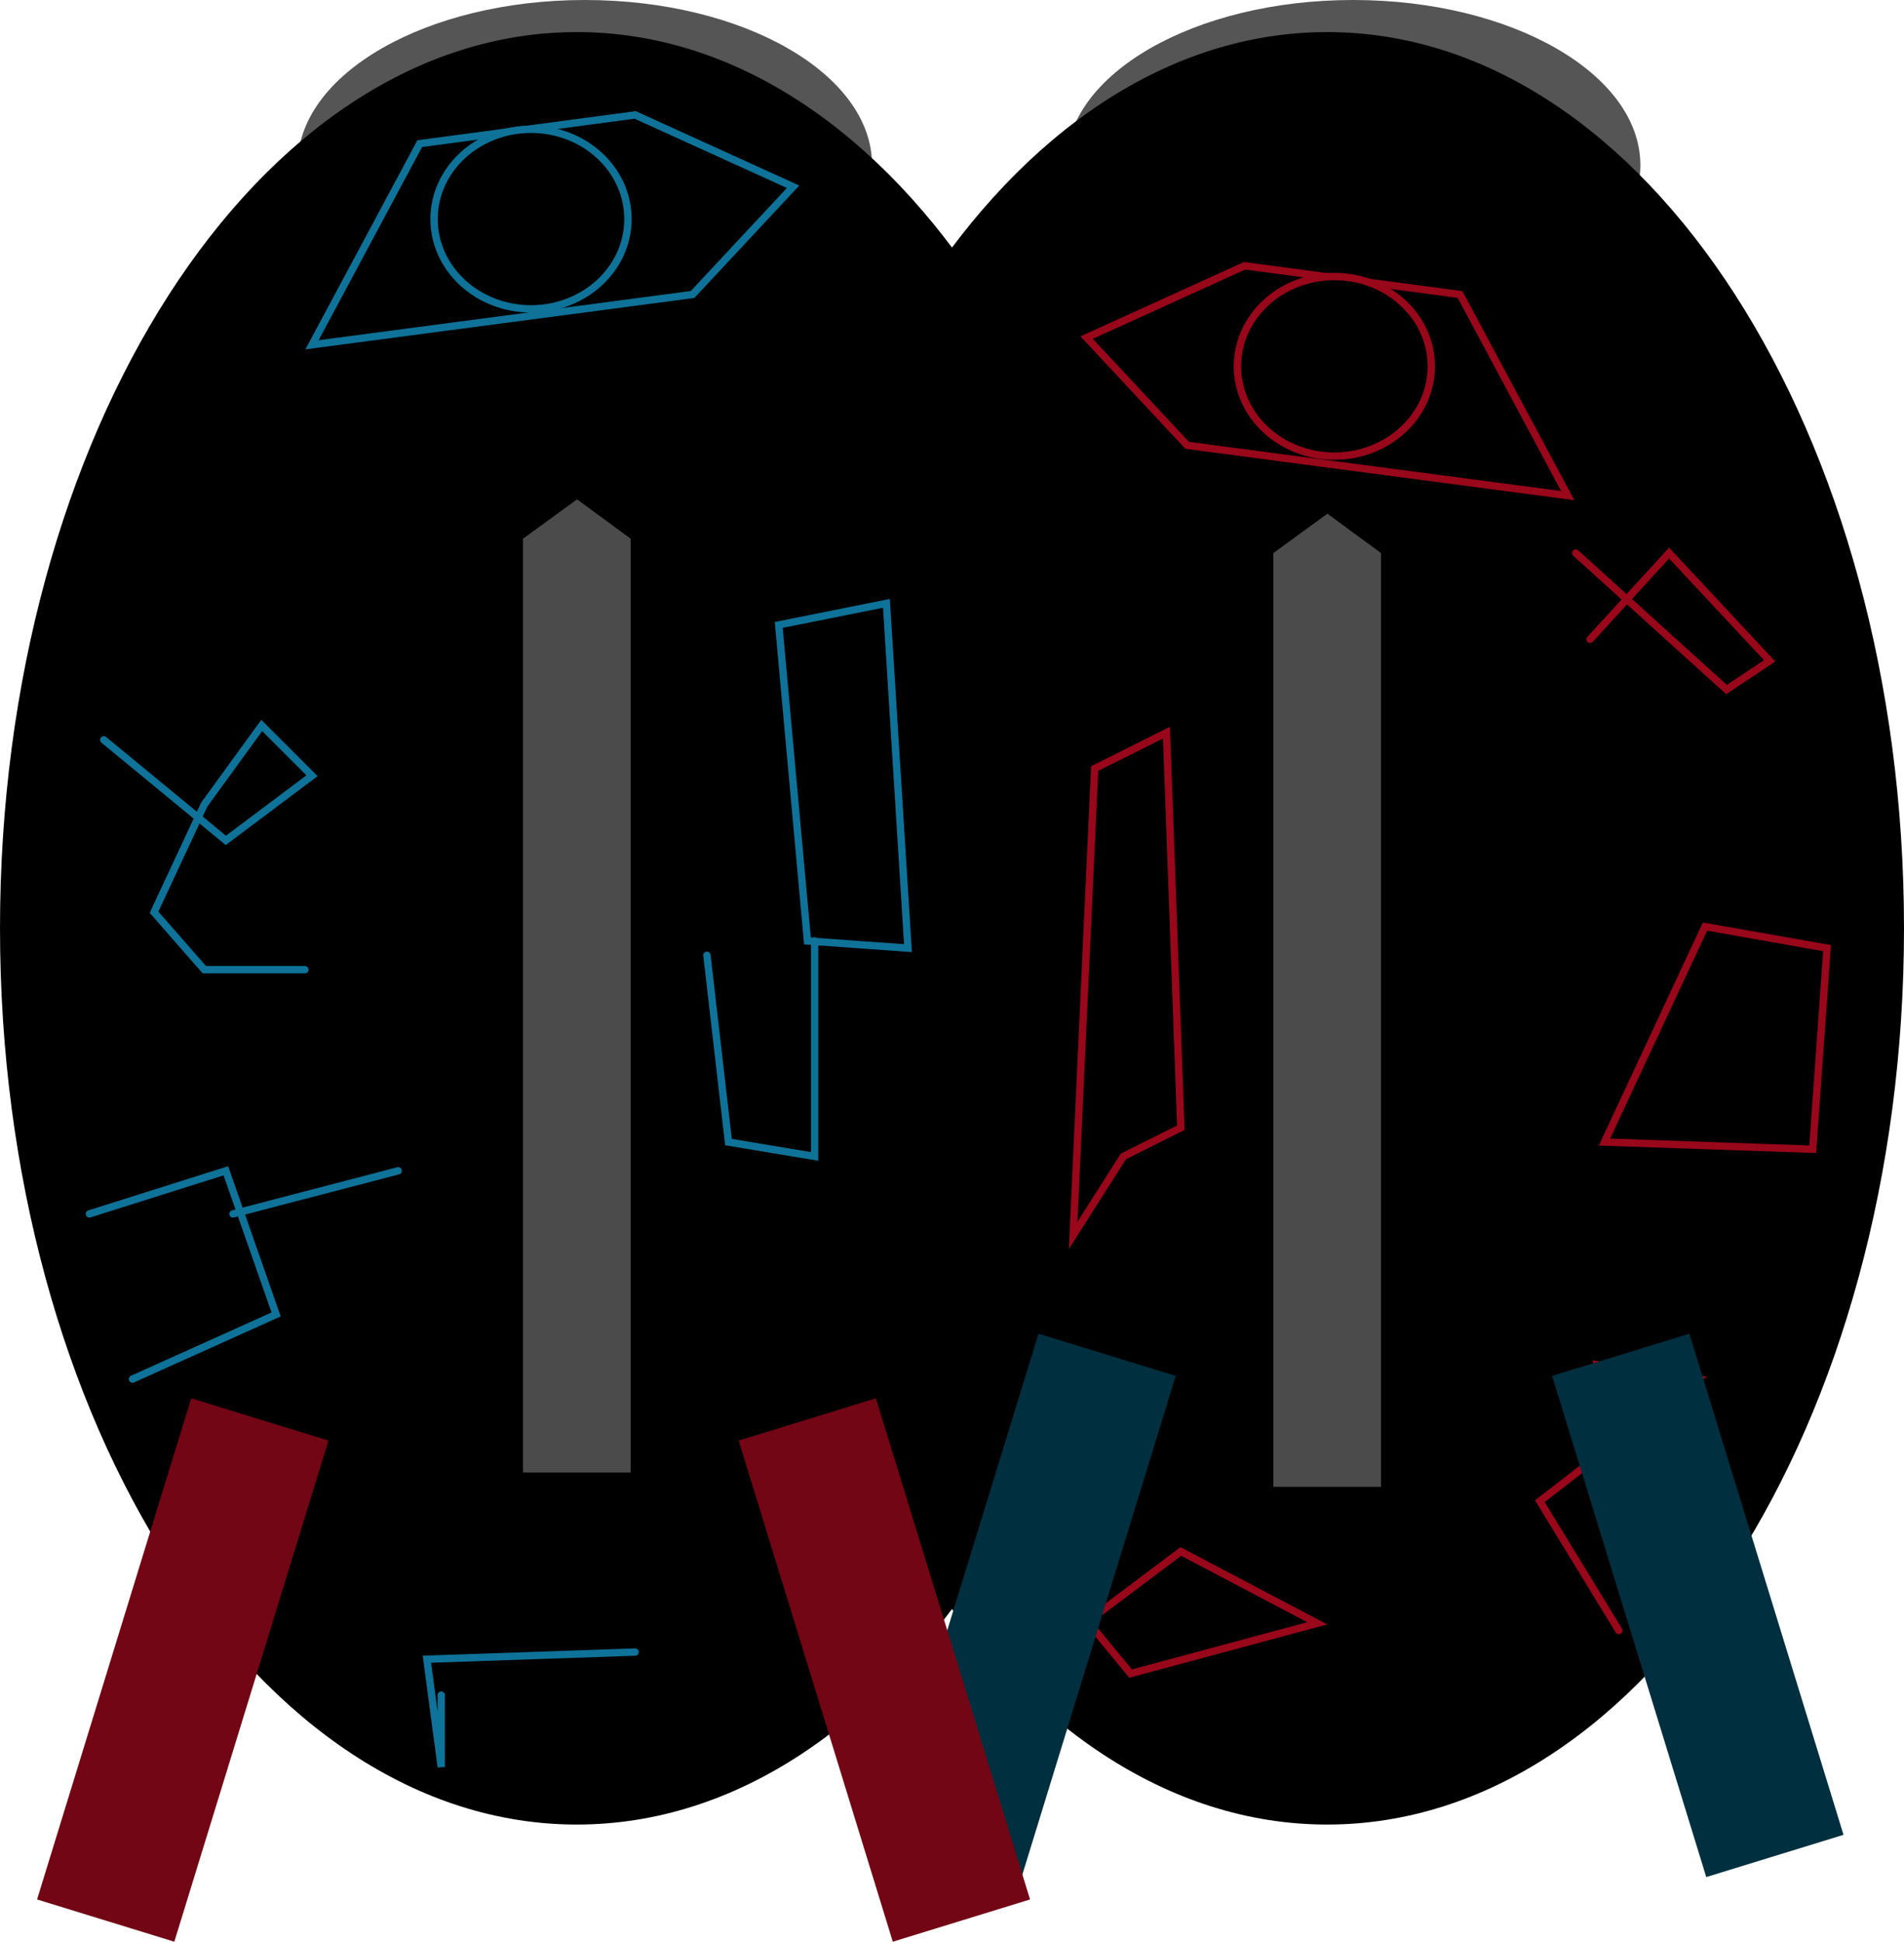 <svg version="1.1" xmlns="http://www.w3.org/2000/svg" xmlns:xlink="http://www.w3.org/1999/xlink" width="517.644" height="527.712" viewBox="0,0,517.644,527.712"><g transform="translate(18.822,83.856)"><g data-paper-data="{&quot;isPaintingLayer&quot;:true}" fill-rule="nonzero" stroke-linejoin="miter" stroke-miterlimit="10" stroke-dasharray="" stroke-dashoffset="0" style="mix-blend-mode: normal"><path d="M427.148,-38.957c0,24.797 -34.96,44.899 -78.085,44.899c-43.125,0 -78.085,-20.102 -78.085,-44.899c0,-24.797 34.96,-44.899 78.085,-44.899c43.125,0 78.085,20.102 78.085,44.899z" fill="#555555" stroke="none" stroke-width="0" stroke-linecap="butt"/><path d="M218.271,-38.957c0,24.797 -34.96,44.899 -78.085,44.899c-43.125,0 -78.085,-20.102 -78.085,-44.899c0,-24.797 34.96,-44.899 78.085,-44.899c43.125,0 78.085,20.102 78.085,44.899z" fill="#555555" stroke="none" stroke-width="0" stroke-linecap="butt"/><path d="M294.823,168.439c0,134.523 -70.212,243.575 -156.822,243.575c-86.611,0 -156.822,-109.052 -156.822,-243.575c0,-134.523 70.212,-243.575 156.822,-243.575c86.611,0 156.822,109.052 156.822,243.575z" fill="#000000" stroke="none" stroke-width="0" stroke-linecap="butt"/><path d="M498.822,168.439c0,134.523 -70.212,243.575 -156.822,243.575c-86.611,0 -156.822,-109.052 -156.822,-243.575c0,-134.523 70.212,-243.575 156.822,-243.575c86.611,0 156.822,109.052 156.822,243.575z" fill="#000000" stroke="none" stroke-width="0" stroke-linecap="butt"/><path d="M123.359,316.33v-253.776l14.708,-10.701l14.574,10.701v253.776z" fill="#4b4b4b" stroke="none" stroke-width="0" stroke-linecap="butt"/><path d="M327.359,320.234v-253.776l14.708,-10.701l14.574,10.701v253.776z" fill="#4b4b4b" stroke="none" stroke-width="0" stroke-linecap="butt"/><path d="M101.144,376.846v19.521l-3.904,-29.282l56.612,-1.952" fill="none" stroke="#0f7298" stroke-width="2" stroke-linecap="round"/><path d="M5.49,246.053l37.09,-11.713l13.665,39.042l-39.042,17.569" fill="none" stroke="#0f7298" stroke-width="2" stroke-linecap="round"/><path d="M89.431,234.341l-44.899,11.713" fill="none" stroke="#0f7298" stroke-width="2" stroke-linecap="round"/><path d="M64.053,179.681h-27.33l-13.665,-15.617l13.665,-29.282l15.617,-21.473l13.665,13.665l-23.425,17.569l-33.186,-27.33" fill="none" stroke="#0f7298" stroke-width="2" stroke-linecap="round"/><path d="M200.702,171.873l-7.809,-85.893l29.282,-5.856l5.856,93.702z" fill="none" stroke="#0f7298" stroke-width="2" stroke-linecap="round"/><path d="M202.654,171.873v58.564l-23.425,-3.904l-5.856,-50.755" fill="none" stroke="#0f7298" stroke-width="2" stroke-linecap="round"/><path d="M66.005,9.846l29.282,-54.659l58.564,-7.809l42.947,19.521l-27.33,29.282z" fill="none" stroke="#0f7298" stroke-width="2" stroke-linecap="round"/><path d="M151.899,-24.316c0,13.477 -11.799,24.402 -26.354,24.402c-14.555,0 -26.354,-10.925 -26.354,-24.402c0,-13.477 11.799,-24.402 26.354,-24.402c14.555,0 26.354,10.925 26.354,24.402z" fill="#000000" stroke="#0f7298" stroke-width="2" stroke-linecap="butt"/><path d="M421.292,359.276l-21.473,-35.138l42.947,-33.186l-27.33,-3.904l7.809,33.186" fill="none" stroke="#98071a" stroke-width="2" stroke-linecap="round"/><path d="M278.787,290.952v64.42l23.425,-17.569l37.09,19.521l-50.755,13.665l-27.33,-33.186" fill="none" stroke="#98071a" stroke-width="2" stroke-linecap="round"/><path d="M417.388,226.532l27.33,-58.564l33.186,5.856l-3.904,54.659z" fill="none" stroke="#98071a" stroke-width="2" stroke-linecap="round"/><path d="M272.931,251.91l5.856,-126.888l19.521,-9.761l3.904,107.367l-15.617,7.809z" fill="none" stroke="#98071a" stroke-width="2" stroke-linecap="round"/><path d="M413.484,89.883l21.473,-23.425l27.33,29.282l-11.713,7.809l-40.995,-37.09" fill="none" stroke="#98071a" stroke-width="2" stroke-linecap="round"/><path d="M303.933,37.176l-27.33,-29.282l42.947,-19.521l58.564,7.808l29.282,54.659z" data-paper-data="{&quot;index&quot;:null}" fill="none" stroke="#98071a" stroke-width="2" stroke-linecap="round"/><path d="M370.305,15.703c0,13.477 -11.799,24.402 -26.354,24.402c-14.555,0 -26.354,-10.925 -26.354,-24.402c0,-13.477 11.799,-24.402 26.354,-24.402c14.555,0 26.354,10.925 26.354,24.402z" fill="#000000" stroke="#98071a" stroke-width="2" stroke-linecap="butt"/><path d="M445.062,426.287l-41.909,-136.203l37.316,-11.482l41.909,136.203z" fill="#002f3f" stroke="#98071a" stroke-width="0" stroke-linecap="butt"/><path d="M221.606,414.805l41.909,-136.203l37.316,11.482l-41.909,136.203z" data-paper-data="{&quot;index&quot;:null}" fill="#002f3f" stroke="#98071a" stroke-width="0" stroke-linecap="butt"/><path d="M-8.745,432.374l41.909,-136.203l37.316,11.482l-41.909,136.203z" data-paper-data="{&quot;index&quot;:null}" fill="#720614" stroke="#98071a" stroke-width="0" stroke-linecap="butt"/><path d="M223.902,443.856l-41.909,-136.203l37.316,-11.482l41.909,136.203z" data-paper-data="{&quot;index&quot;:null}" fill="#720614" stroke="#98071a" stroke-width="0" stroke-linecap="butt"/></g></g></svg>